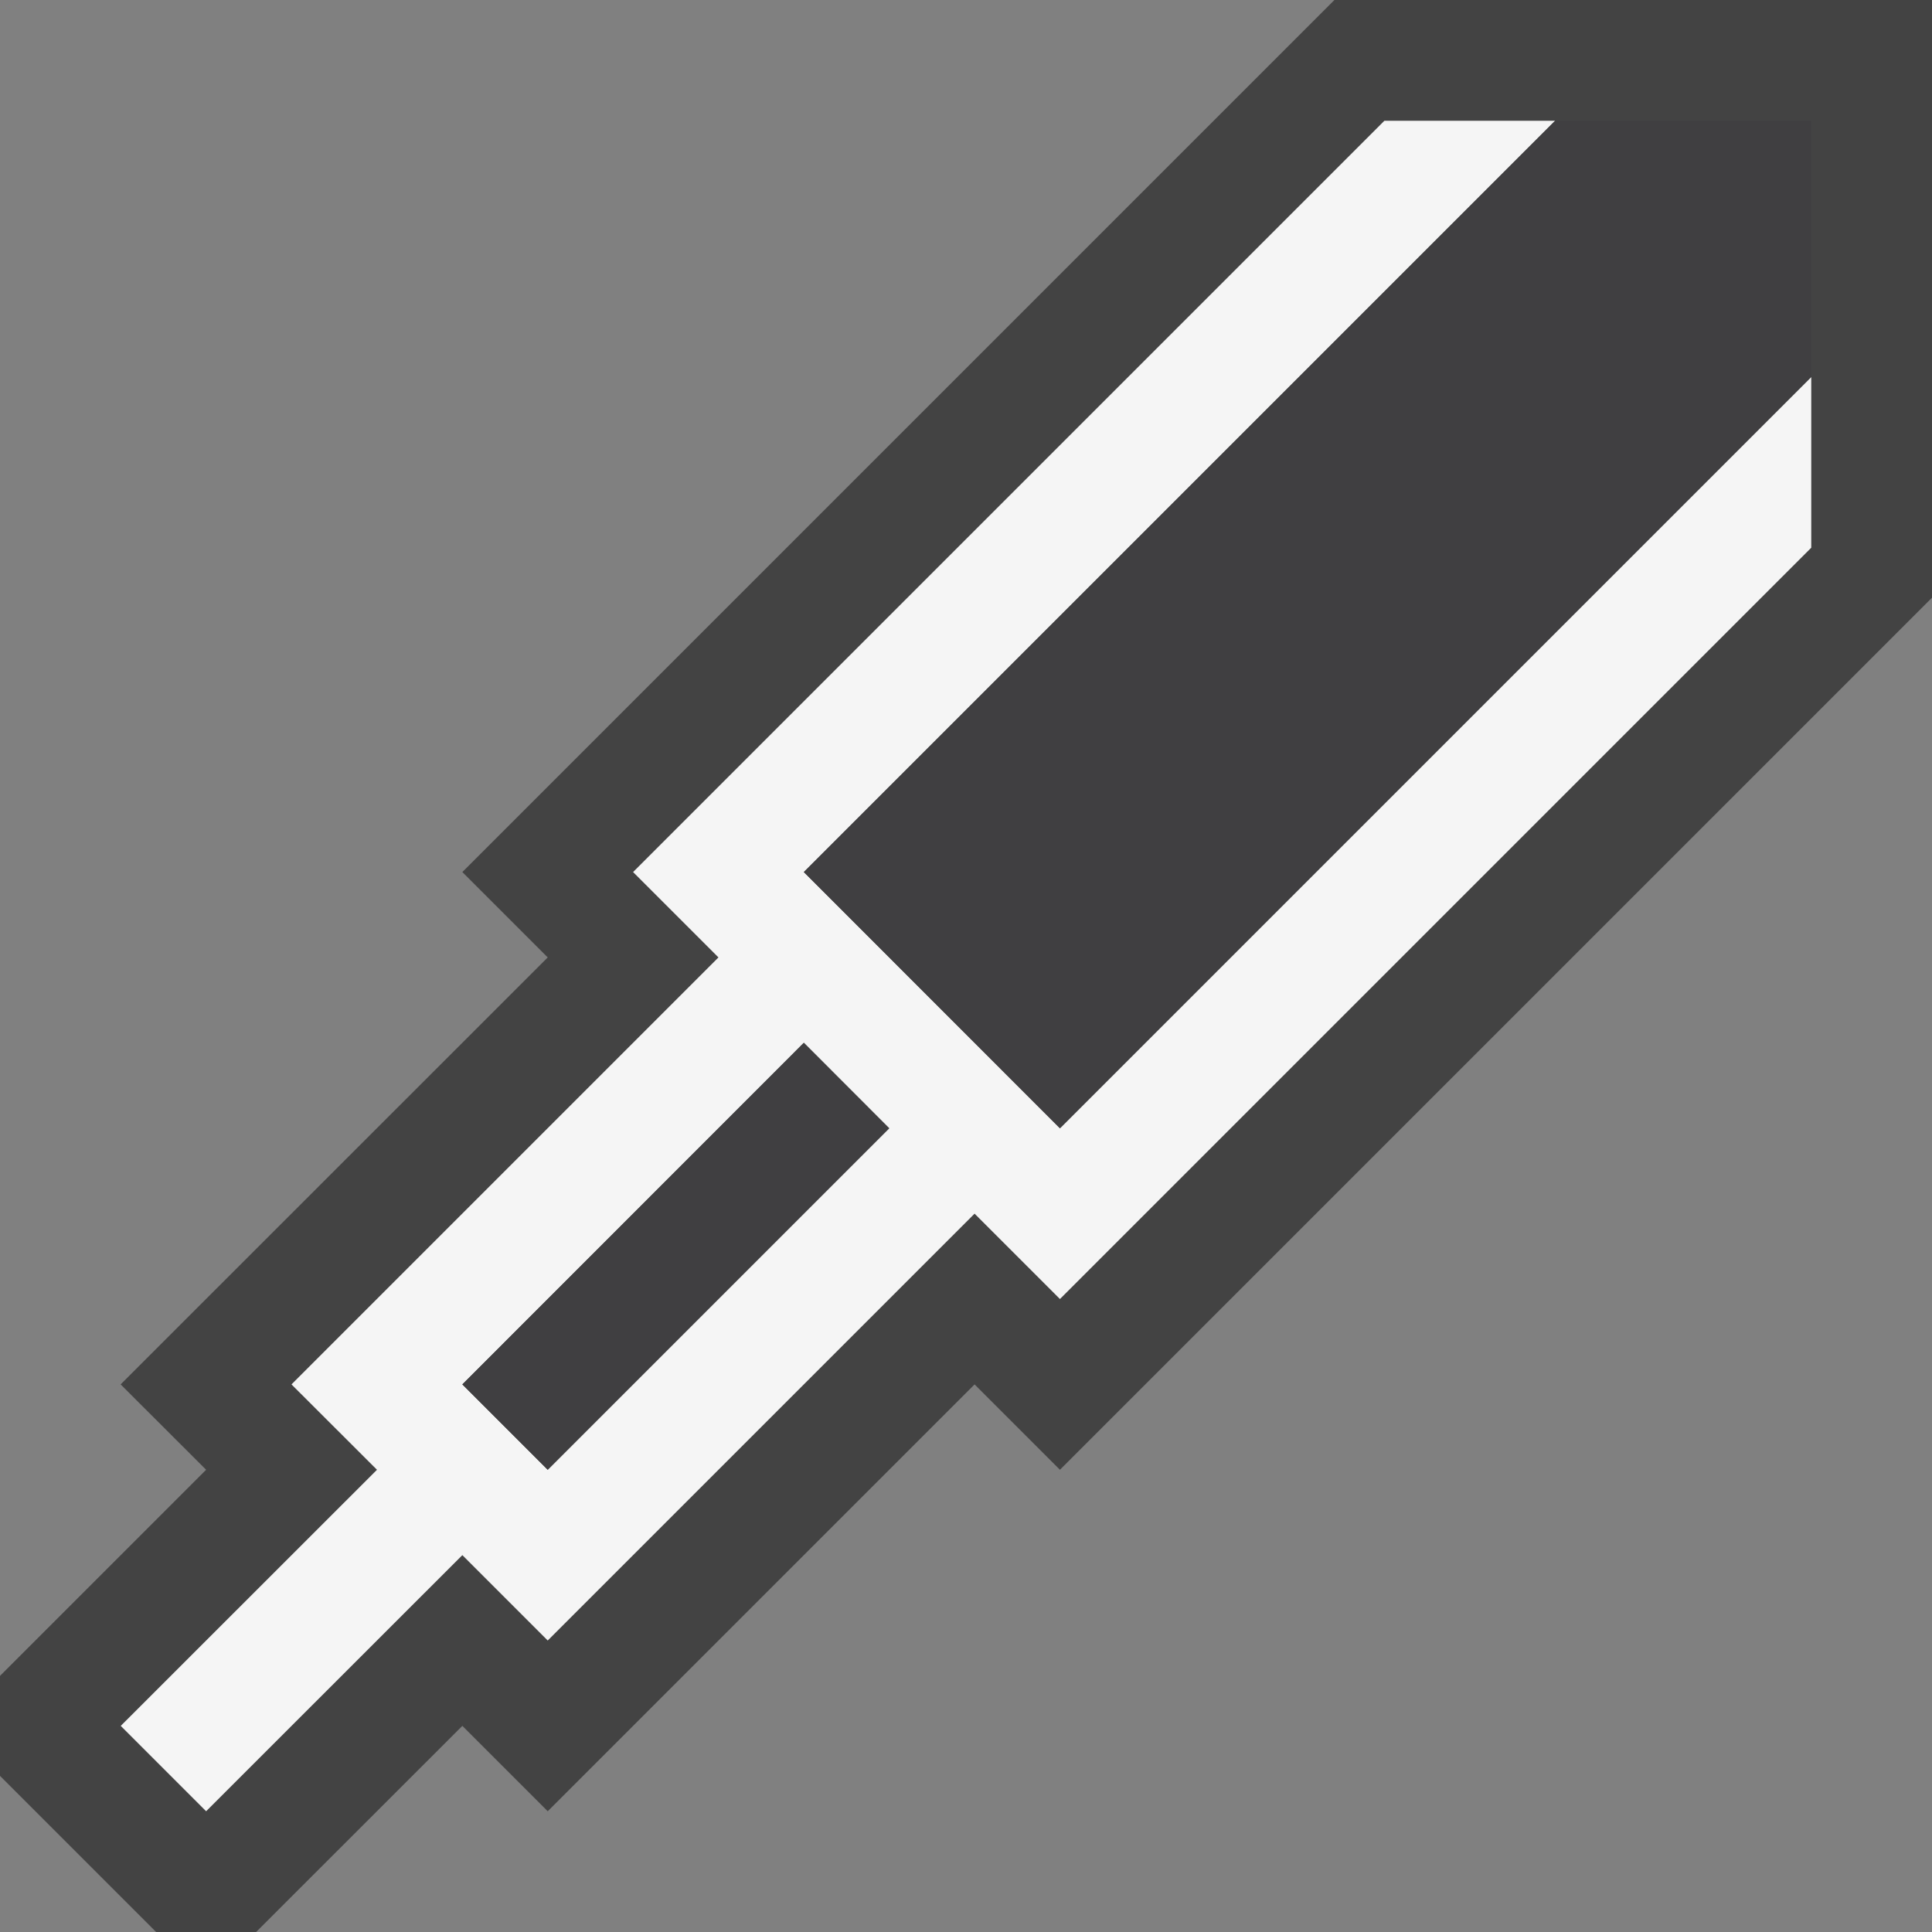 <svg xmlns="http://www.w3.org/2000/svg" viewBox="0 0 16 16"><rect x="0" y="0" width="16" height="16" fill="#808080" stroke="none"/><style>.st0{fill:#434343}.st1{fill:#f5f5f5}.st2{fill:#403F41}</style><path class="st0" d="M16 0v4.95l-7.222 7.222-.707-.707L4.536 15l-.707-.707L2.121 16h-.828L0 14.707v-.828l1.707-1.707-.708-.707 3.537-3.536-.707-.707L11.051 0H16z" id="outline"/><path class="st1" d="M8.778 9.344L6.657 7.222 12.879 1h-1.414L5.243 7.222l.707.707-3.536 3.536.708.707L1 14.293l.707.707 2.122-2.121.707.707 3.535-3.535.707.707L15 4.536V3.122L8.778 9.344zm-4.242 2.828l-.707-.707 2.828-2.829.707.708-2.828 2.828z" id="icon_x5F_bg"/><path class="st2" d="M6.657 8.636l.707.708-2.828 2.828-.707-.707 2.828-2.829zM12.879 1L6.657 7.222l2.121 2.122L15 3.122V1h-2.121z" id="icon_x5F_fg"/></svg>